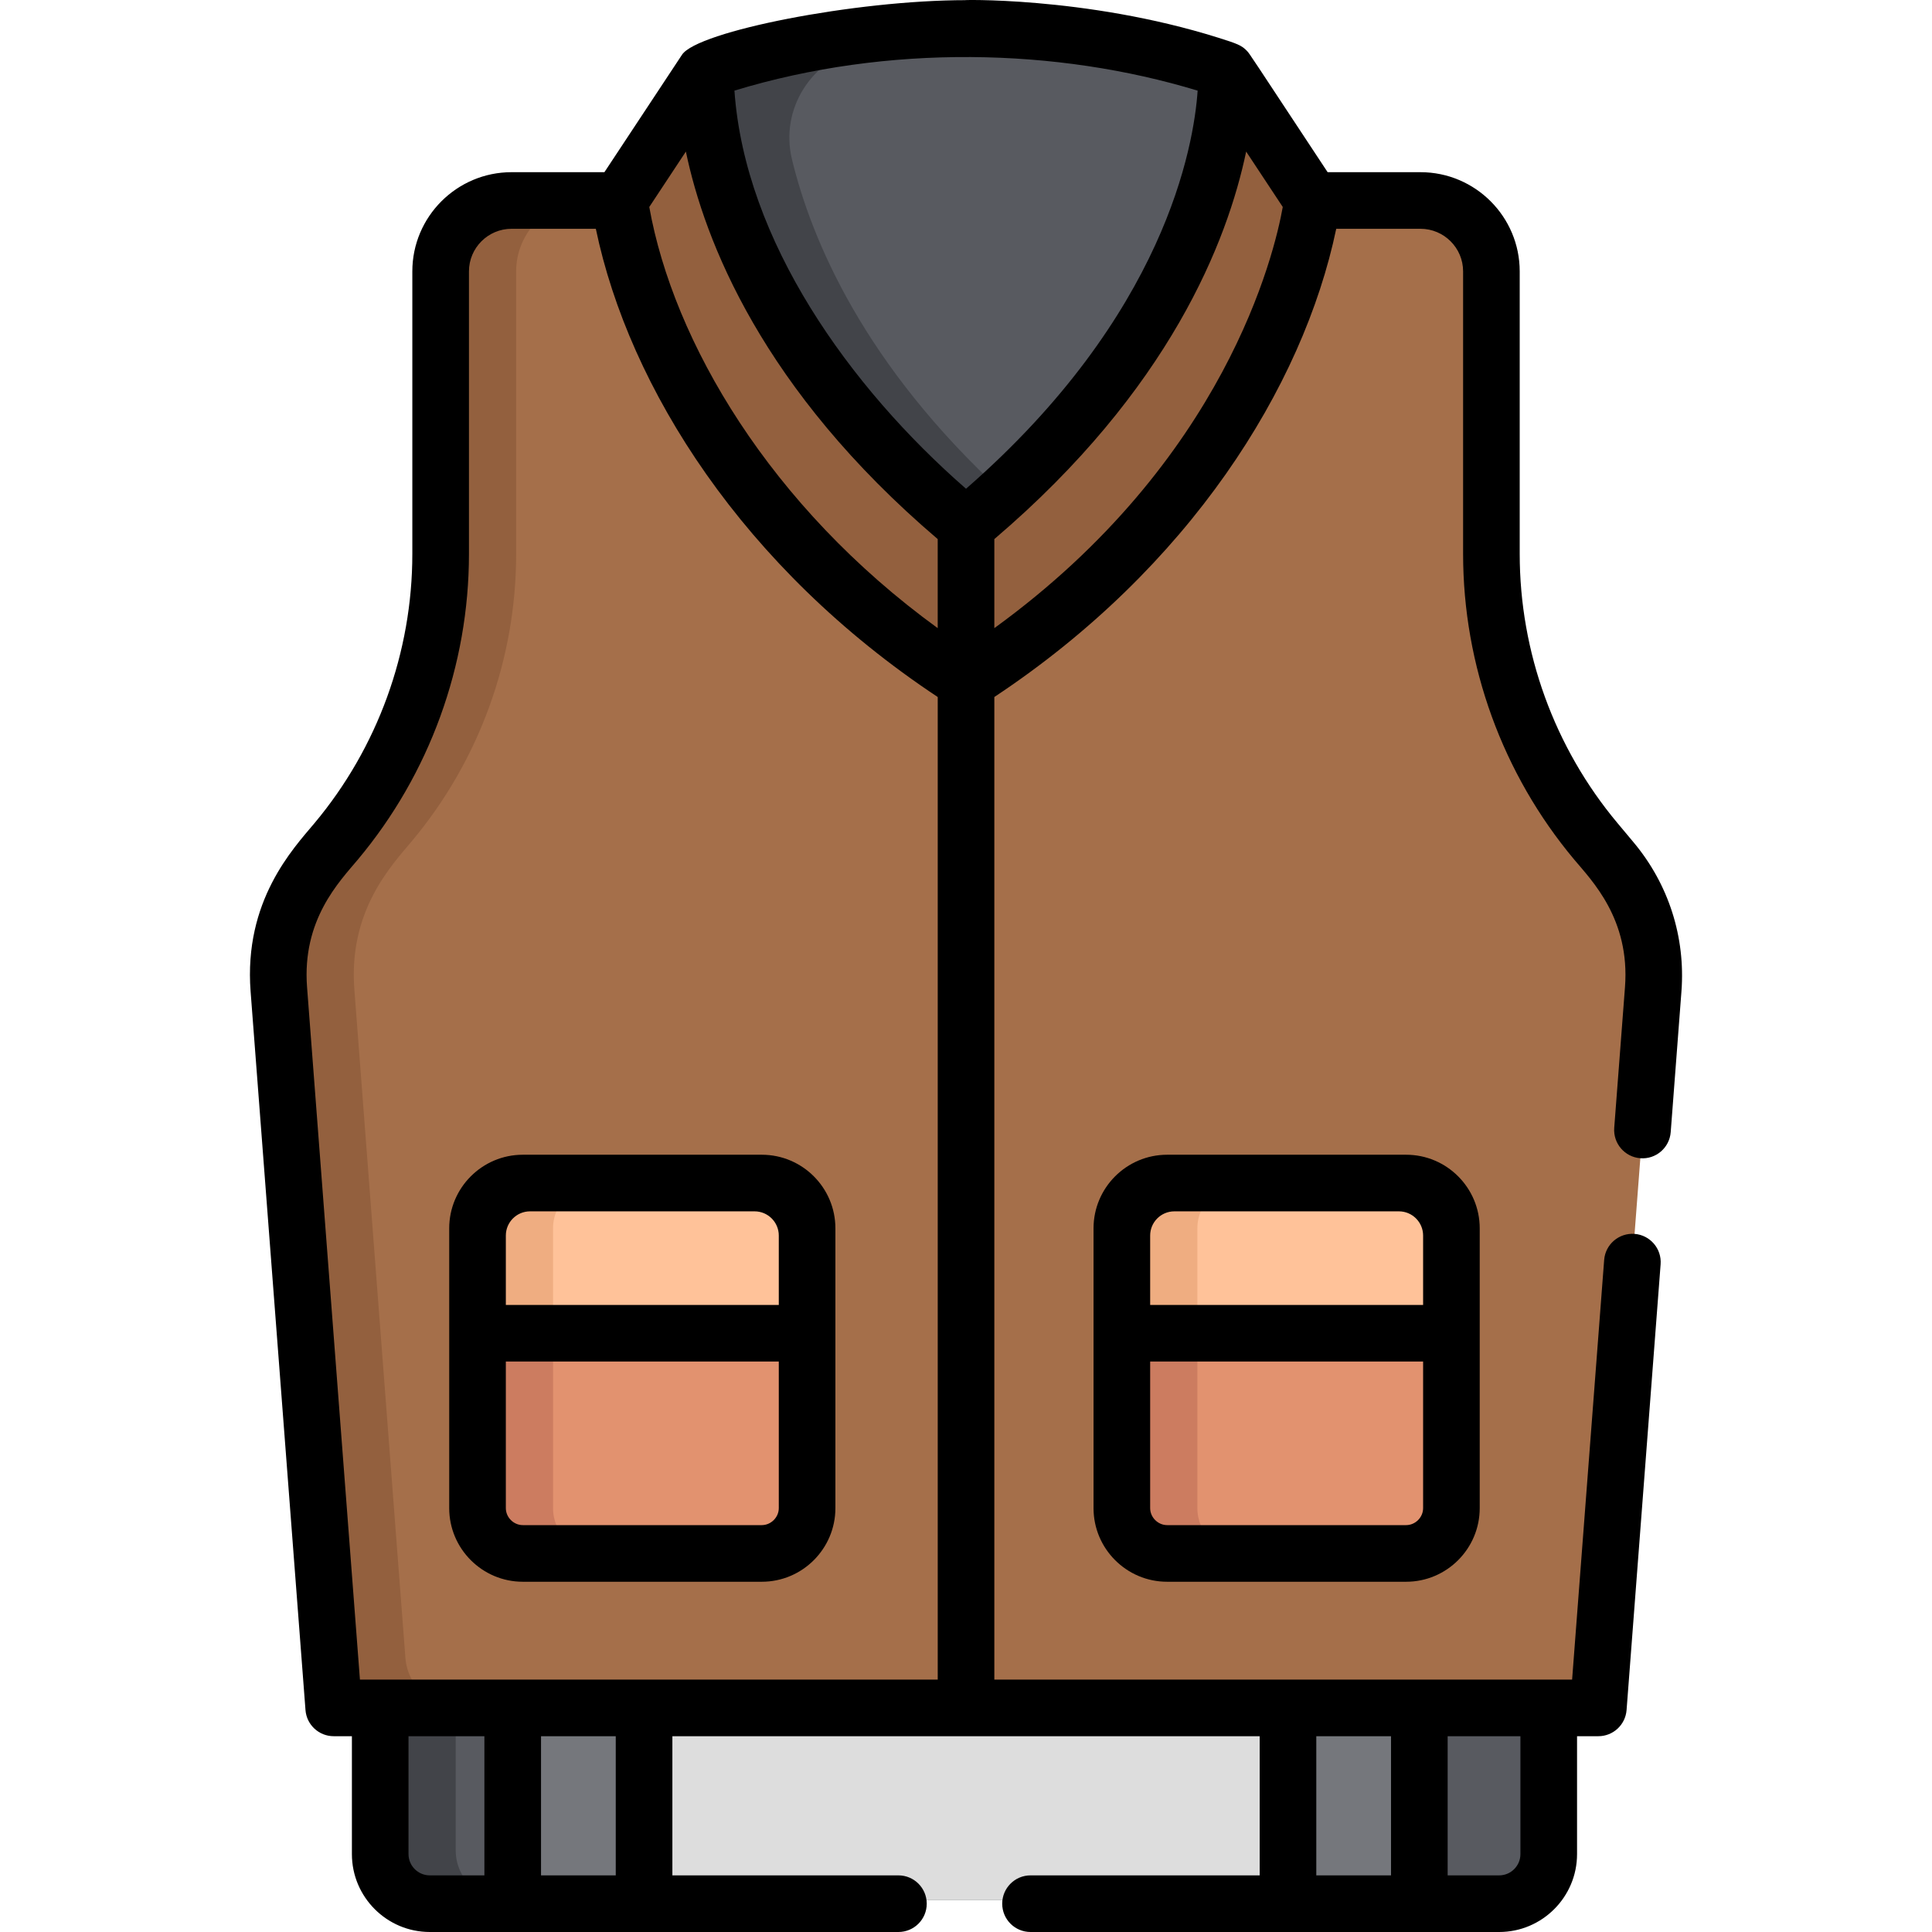<svg width="90" height="90" viewBox="0 0 90 90" fill="none" xmlns="http://www.w3.org/2000/svg">
<g id="jacket_685074" clip-path="url(#clip0_48_7314)">
<path id="Vector" d="M17.712 79.385V86.195C17.712 87.471 18.747 88.505 20.022 88.505H69.837C71.113 88.505 72.147 87.471 72.147 86.195V79.385H17.712Z" fill="#585A60"/>
<path id="Vector_2" d="M21.229 86.195V79.385H17.712V86.195C17.712 87.471 18.747 88.505 20.022 88.505H23.539C22.263 88.505 21.229 87.471 21.229 86.195Z" fill="#424449"/>
<path id="Vector_3" d="M60 79.385H30.004V88.506H60V79.385Z" fill="#DDDDDD"/>
<g id="Group">
<path id="Vector_4" d="M66.119 79.385H60V88.506H66.119V79.385Z" fill="#75777C"/>
<path id="Vector_5" d="M30.003 79.385H23.884V88.506H30.003V79.385Z" fill="#75777C"/>
</g>
<path id="Vector_6" d="M75.087 40.083L74.341 39.191C71.198 35.438 69.476 30.699 69.476 25.804V12.642C69.476 10.818 67.997 9.339 66.173 9.339H61.138L57.131 3.275C57.131 3.275 51.933 1.326 45.002 1.326C38.072 1.326 32.874 3.275 32.874 3.275L28.867 9.34H23.831C22.007 9.34 20.528 10.818 20.528 12.642V25.805C20.528 30.699 18.806 35.438 15.664 39.191C14.839 40.176 12.704 42.341 12.99 46.088L15.369 77.228C15.469 78.544 16.567 79.561 17.887 79.561C18.504 79.561 72.431 79.561 71.822 79.561C73.309 79.561 74.546 78.415 74.659 76.932L77.014 46.088C77.18 43.911 76.489 41.756 75.087 40.083Z" fill="#A56F4A"/>
<g id="Group_2">
<path id="Vector_7" d="M18.885 77.227L16.507 46.088C16.227 42.43 18.224 40.332 19.18 39.191C22.323 35.438 24.044 30.699 24.044 25.804V12.642C24.044 10.818 25.523 9.339 27.347 9.339H23.831C22.006 9.339 20.528 10.818 20.528 12.642V25.804C20.528 30.699 18.806 35.438 15.663 39.191C14.839 40.175 12.704 42.341 12.99 46.088L15.368 77.227C15.469 78.544 16.566 79.56 17.886 79.56H21.403C20.083 79.56 18.986 78.544 18.885 77.227Z" fill="#93603E"/>
<path id="Vector_8" d="M57.131 3.275C57.131 3.275 51.933 1.326 45.002 1.326C38.072 1.326 32.874 3.275 32.874 3.275L28.867 9.34C28.867 9.34 30.274 22.334 45.002 31.756C59.73 22.334 61.138 9.34 61.138 9.34L57.131 3.275Z" fill="#93603E"/>
</g>
<path id="Vector_9" d="M35.488 72.365H24.356C23.196 72.365 22.246 71.415 22.246 70.255V57.221C22.246 56.06 23.196 55.111 24.356 55.111H35.488C36.649 55.111 37.599 56.06 37.599 57.221V70.255C37.599 71.416 36.649 72.365 35.488 72.365Z" fill="#E2926F"/>
<path id="Vector_10" d="M25.763 70.255V57.221C25.763 56.06 26.712 55.111 27.873 55.111H24.356C23.196 55.111 22.246 56.06 22.246 57.221V70.255C22.246 71.415 23.196 72.365 24.356 72.365H27.873C26.712 72.365 25.763 71.416 25.763 70.255Z" fill="#CC7C60"/>
<path id="Vector_11" d="M35.153 55.111H24.692C23.346 55.111 22.246 56.211 22.246 57.556V62.108H37.599V57.556C37.599 56.211 36.498 55.111 35.153 55.111Z" fill="#FFC299"/>
<path id="Vector_12" d="M27.873 55.111H24.691C23.347 55.111 22.246 56.211 22.246 57.556V62.108H25.763V57.221C25.763 56.06 26.712 55.111 27.873 55.111Z" fill="#EFAD81"/>
<path id="Vector_13" d="M57.131 3.275C57.131 3.275 51.933 1.326 45.002 1.326C38.072 1.326 32.874 3.275 32.874 3.275C32.874 3.275 32.224 13.888 45.002 24.5C57.781 13.887 57.131 3.275 57.131 3.275Z" fill="#585A60"/>
<path id="Vector_14" d="M36.891 7.415C36.327 5.083 37.809 2.737 40.155 2.23C41.908 1.851 44.175 1.487 46.75 1.367C41.525 1.125 35.982 2.109 32.873 3.275C32.873 3.275 32.224 13.888 45.002 24.5C45.615 23.991 46.197 23.481 46.75 22.973C40.233 16.984 37.796 11.158 36.891 7.415Z" fill="#424449"/>
<path id="Vector_15" d="M65.503 72.365H54.371C53.211 72.365 52.261 71.415 52.261 70.255V57.221C52.261 56.06 53.211 55.111 54.371 55.111H65.503C66.664 55.111 67.614 56.06 67.614 57.221V70.255C67.614 71.416 66.664 72.365 65.503 72.365Z" fill="#E2926F"/>
<path id="Vector_16" d="M55.778 70.255V57.221C55.778 56.06 56.727 55.111 57.888 55.111H54.371C53.211 55.111 52.261 56.06 52.261 57.221V70.255C52.261 71.415 53.211 72.365 54.371 72.365H57.888C56.727 72.365 55.778 71.416 55.778 70.255Z" fill="#CC7C60"/>
<path id="Vector_17" d="M65.168 55.111H54.707C53.361 55.111 52.261 56.211 52.261 57.556V62.108H67.613V57.556C67.614 56.211 66.513 55.111 65.168 55.111Z" fill="#FFC299"/>
<path id="Vector_18" d="M57.888 55.111H54.706C53.361 55.111 52.261 56.211 52.261 57.556V62.108H55.778V57.221C55.778 56.06 56.727 55.111 57.888 55.111Z" fill="#EFAD81"/>
<path id="Vector_19" d="M65.503 53.792C64.209 53.792 55.66 53.792 54.37 53.792C52.479 53.792 50.941 55.33 50.941 57.221C50.941 58.41 50.941 69.07 50.941 70.255C50.941 72.146 52.479 73.684 54.37 73.684H65.503C67.393 73.684 68.931 72.146 68.931 70.255C68.931 69.07 68.931 58.41 68.931 57.221C68.931 55.33 67.393 53.792 65.503 53.792ZM65.167 56.429C65.788 56.429 66.294 56.935 66.294 57.556V60.789H53.579V57.556C53.579 56.935 54.084 56.429 54.706 56.429H65.167V56.429ZM65.503 71.046H54.37C53.941 71.046 53.579 70.684 53.579 70.255V63.426H66.294V70.255C66.294 70.684 65.932 71.046 65.503 71.046Z" fill="black"/>
<path id="Vector_20" d="M35.487 53.792C34.146 53.792 26.118 53.792 24.355 53.792C22.464 53.792 20.926 55.33 20.926 57.221C20.926 62.299 20.926 65.701 20.926 70.255C20.926 72.146 22.464 73.684 24.355 73.684H35.487C37.378 73.684 38.916 72.146 38.916 70.255C38.916 69.07 38.916 58.41 38.916 57.221C38.916 55.33 37.378 53.792 35.487 53.792ZM35.152 56.429C35.773 56.429 36.279 56.935 36.279 57.556V60.789H23.564V57.556C23.564 56.935 24.069 56.429 24.691 56.429H35.152V56.429ZM35.487 71.046H24.355C23.926 71.046 23.564 70.684 23.564 70.255V63.426H36.279V70.255C36.279 70.684 35.916 71.046 35.487 71.046Z" fill="black"/>
<path id="Vector_21" d="M75.197 52.539C75.142 53.265 75.686 53.899 76.412 53.955C77.141 54.012 77.772 53.466 77.828 52.74L78.328 46.188C78.521 43.654 77.729 41.185 76.097 39.237L75.351 38.345C72.412 34.835 70.794 30.382 70.794 25.804V12.642C70.794 10.094 68.721 8.021 66.172 8.021H61.846C58.172 2.459 58.228 2.519 58.085 2.368C57.843 2.113 57.628 2.032 56.755 1.758C50.508 -0.208 44.429 0.007 45.001 0.007C39.828 0.007 32.491 1.46 31.772 2.548L28.156 8.021H23.83C21.282 8.021 19.208 10.094 19.208 12.642V25.805C19.208 30.382 17.59 34.835 14.651 38.345C13.658 39.531 11.351 41.958 11.674 46.188L14.231 79.661C14.283 80.348 14.856 80.879 15.546 80.879H16.393V86.371C16.393 88.372 18.021 90 20.022 90C20.258 90 41.2 90 41.852 90C42.58 90 43.171 89.41 43.171 88.681C43.171 87.953 42.58 87.362 41.852 87.362H31.322V80.879H58.681V87.362H48.006C47.278 87.362 46.687 87.953 46.687 88.681C46.687 89.41 47.277 90 48.006 90C49.103 90 69.022 90 69.836 90C71.837 90 73.465 88.372 73.465 86.371V80.879H74.457C75.146 80.879 75.719 80.348 75.772 79.661L77.358 58.894C77.413 58.168 76.87 57.534 76.143 57.479C75.416 57.426 74.784 57.967 74.728 58.693L73.235 78.242C71.793 78.242 47.679 78.242 46.32 78.242V32.469C55.38 26.466 60.701 18.058 62.247 10.658H66.172C67.266 10.658 68.157 11.548 68.157 12.642V25.804C68.157 31 69.994 36.054 73.329 40.038C74.148 41.017 75.941 42.809 75.698 45.987L75.197 52.539ZM31.951 7.061C32.818 11.211 35.501 18.141 43.682 25.113V29.261C35.86 23.582 31.364 15.904 30.246 9.642L31.951 7.061ZM45.001 22.768C39.578 18.036 34.702 11.214 34.213 4.221C41.377 2.041 49.241 2.232 55.791 4.223C55.615 6.79 54.288 14.669 45.001 22.768ZM19.03 86.371V80.879H22.565V87.362H20.021C19.475 87.362 19.03 86.918 19.03 86.371ZM28.684 87.362H25.203V80.879H28.684V87.362ZM70.827 86.371C70.827 86.918 70.383 87.362 69.836 87.362H67.437V80.879H70.827V86.371ZM64.799 80.879V87.362H61.318V80.879H64.799ZM16.767 78.242L14.304 45.987C14.064 42.846 15.802 41.078 16.674 40.038C20.009 36.054 21.846 31 21.846 25.804V12.642C21.846 11.548 22.736 10.658 23.83 10.658H27.756C29.304 18.072 34.626 26.468 43.683 32.47V78.242C40.388 78.242 19.413 78.242 16.767 78.242ZM46.32 29.261V25.113C54.502 18.142 57.184 11.212 58.051 7.061L59.756 9.642C59.37 11.81 57.091 21.451 46.32 29.261Z" fill="black"/>
</g>
<defs>
<clipPath id="clip0_48_7314">
<rect width="90" height="90" fill="white"/>
</clipPath>
</defs>
</svg>
